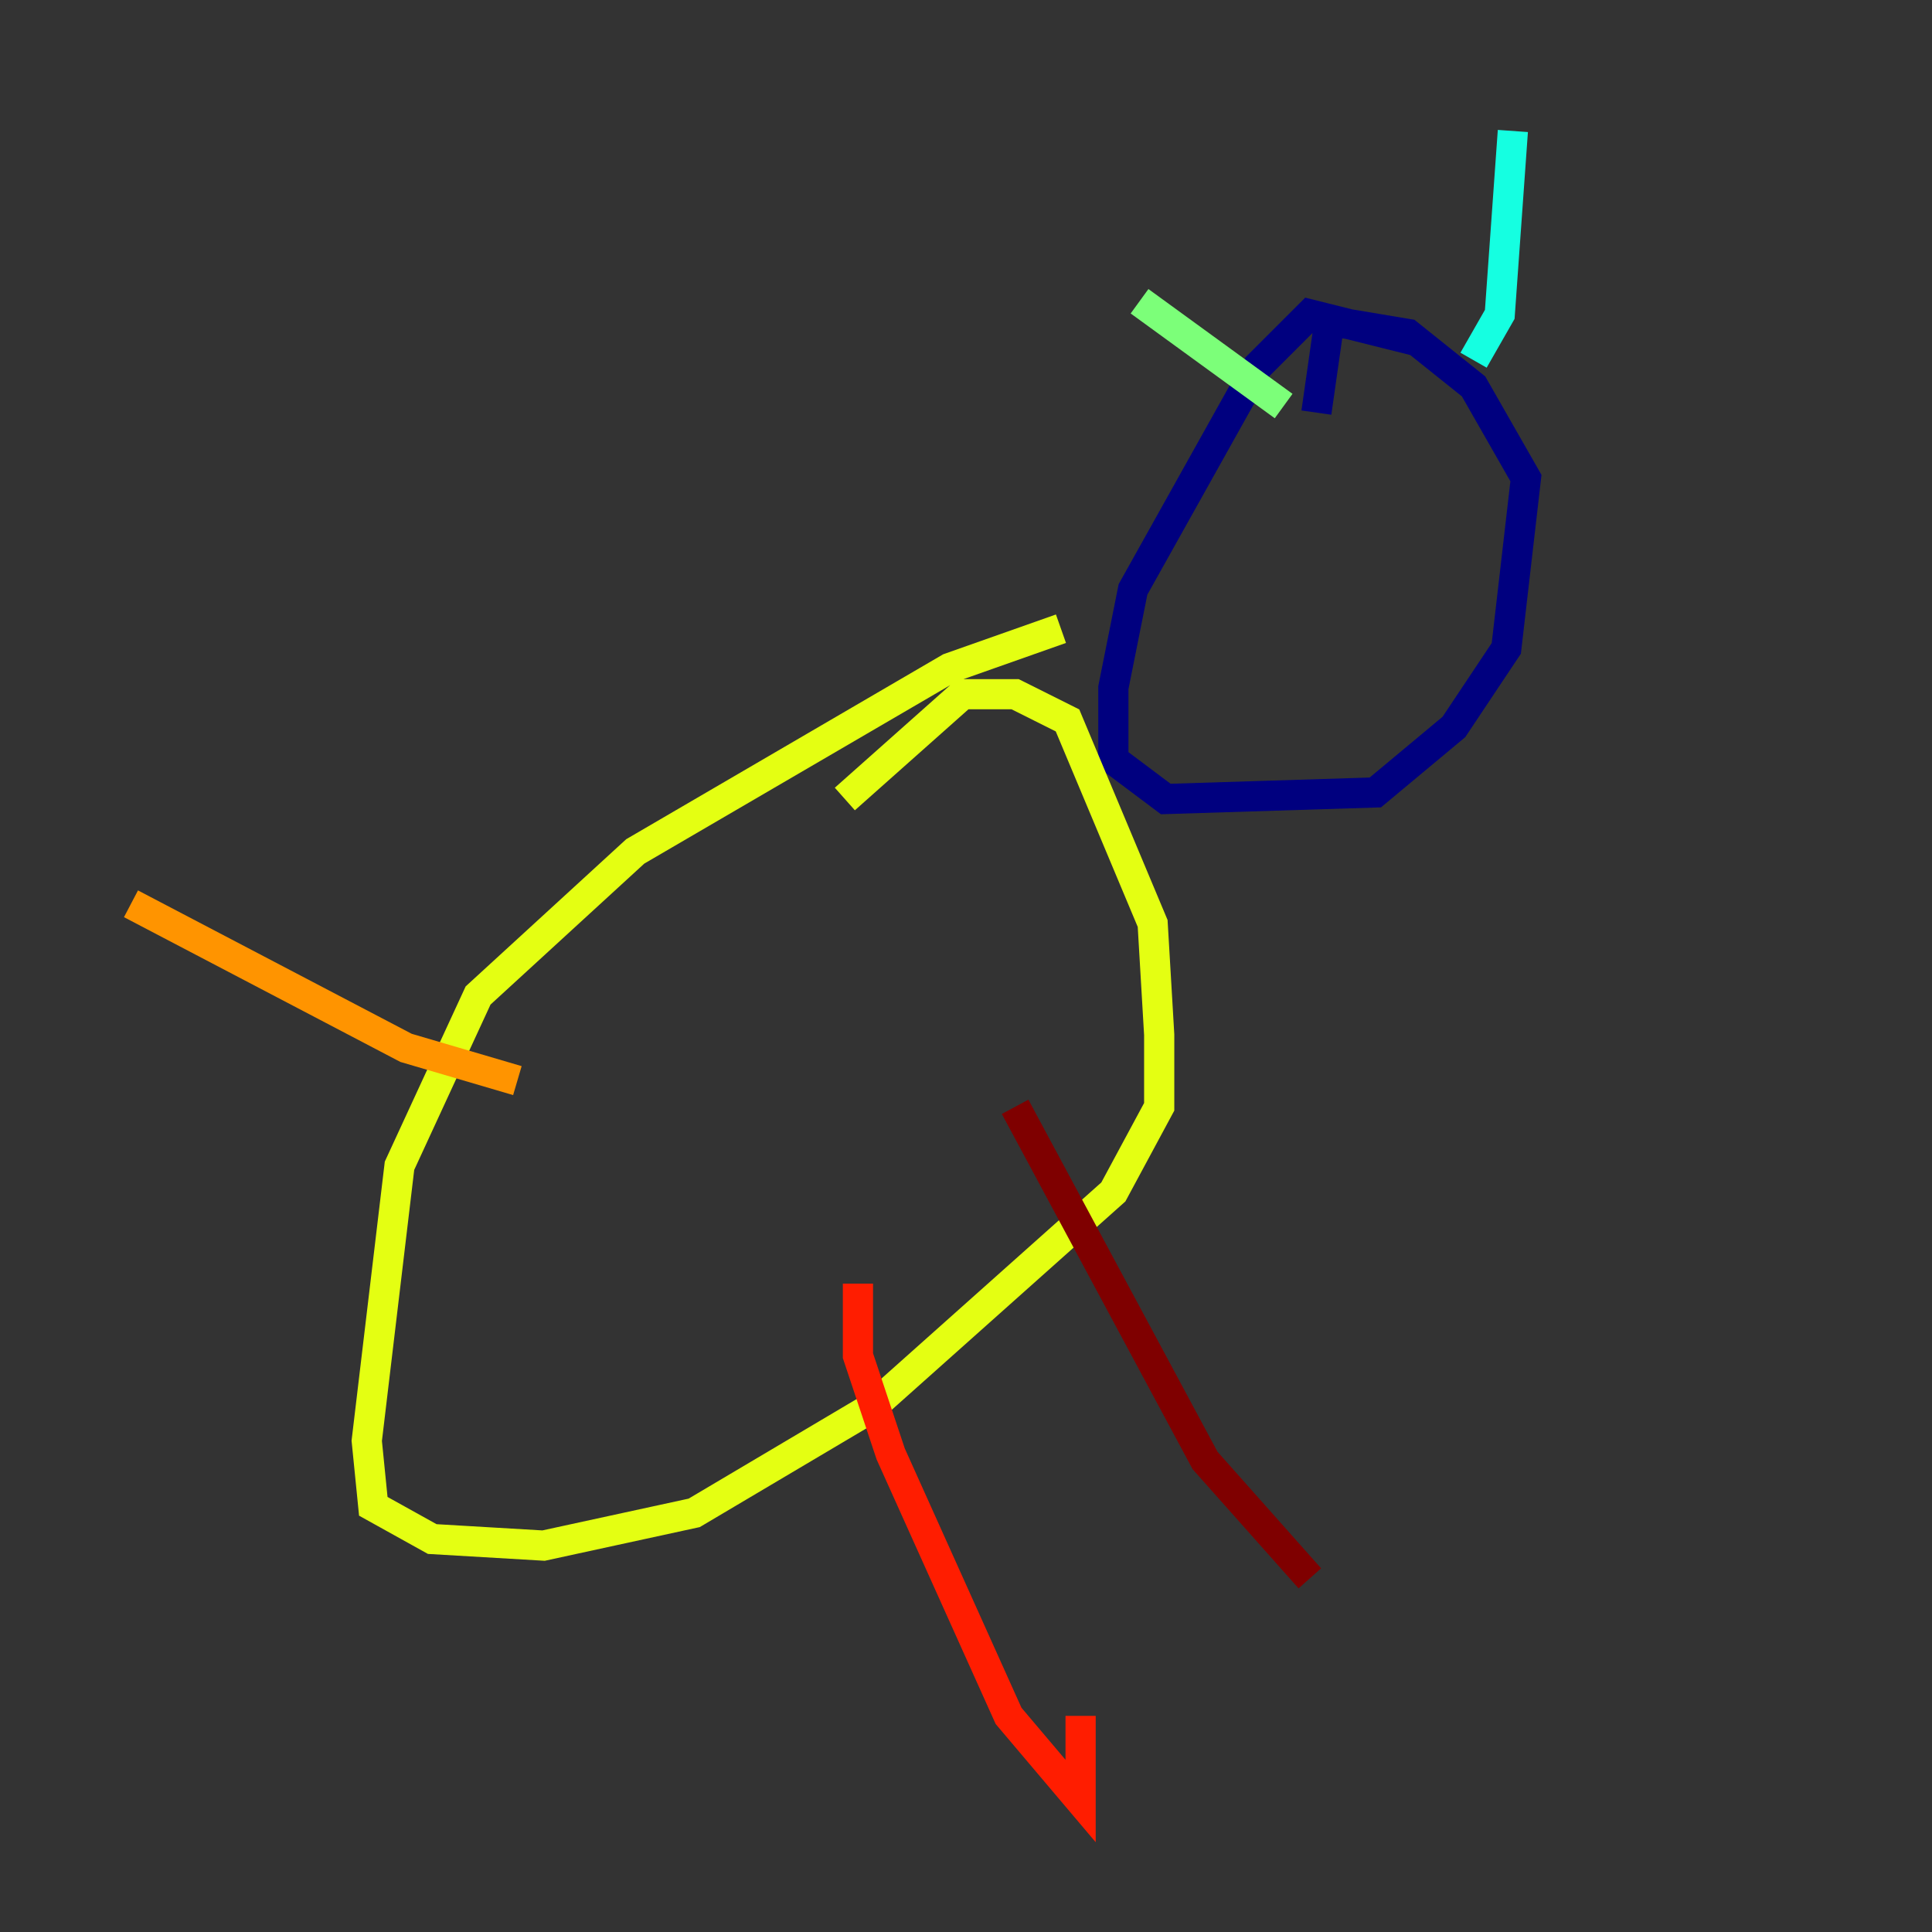 <?xml version="1.0" encoding="utf-8" ?>
<svg baseProfile="tiny" height="128" version="1.2" viewBox="0,0,128,128" width="128" xmlns="http://www.w3.org/2000/svg" xmlns:ev="http://www.w3.org/2001/xml-events" xmlns:xlink="http://www.w3.org/1999/xlink"><rect x="0" y="0" width="128" height="128" fill="#333333" stroke="none"/><defs /><polyline fill="none" points="93.722,22.563 86.78,20.827 83.308,24.298 75.064,39.051 73.763,45.559 73.763,50.332 77.234,52.936 91.119,52.502 96.325,48.163 99.797,42.956 101.098,31.675 97.627,25.6 93.288,22.129 88.081,21.261 87.214,27.336" stroke="#00007f" stroke-width="2" /><polyline fill="none" points="95.024,28.203 95.024,28.203" stroke="#0000ff" stroke-width="2" /><polyline fill="none" points="95.024,28.203 95.024,28.203" stroke="#0080ff" stroke-width="2" /><polyline fill="none" points="97.627,23.864 99.363,20.827 100.231,8.678" stroke="#15ffe1" stroke-width="2" /><polyline fill="none" points="85.044,26.902 75.498,19.959" stroke="#7cff79" stroke-width="2" /><polyline fill="none" points="70.291,41.654 62.915,44.258 42.088,56.407 31.675,65.953 26.468,77.234 24.298,95.458 24.732,99.797 28.637,101.966 36.014,102.4 45.993,100.231 57.709,93.288 73.763,78.969 76.8,73.329 76.8,68.556 76.366,61.18 70.725,47.729 67.254,45.993 63.783,45.993 55.973,52.936" stroke="#e4ff12" stroke-width="2" /><polyline fill="none" points="34.278,71.593 26.902,69.424 8.678,59.878" stroke="#ff9400" stroke-width="2" /><polyline fill="none" points="56.841,85.044 56.841,89.817 59.01,96.325 66.82,113.681 71.593,119.322 71.593,113.681" stroke="#ff1d00" stroke-width="2" /><polyline fill="none" points="67.254,73.329 79.837,96.759 86.78,104.57" stroke="#7f0000" stroke-width="2" /></svg>